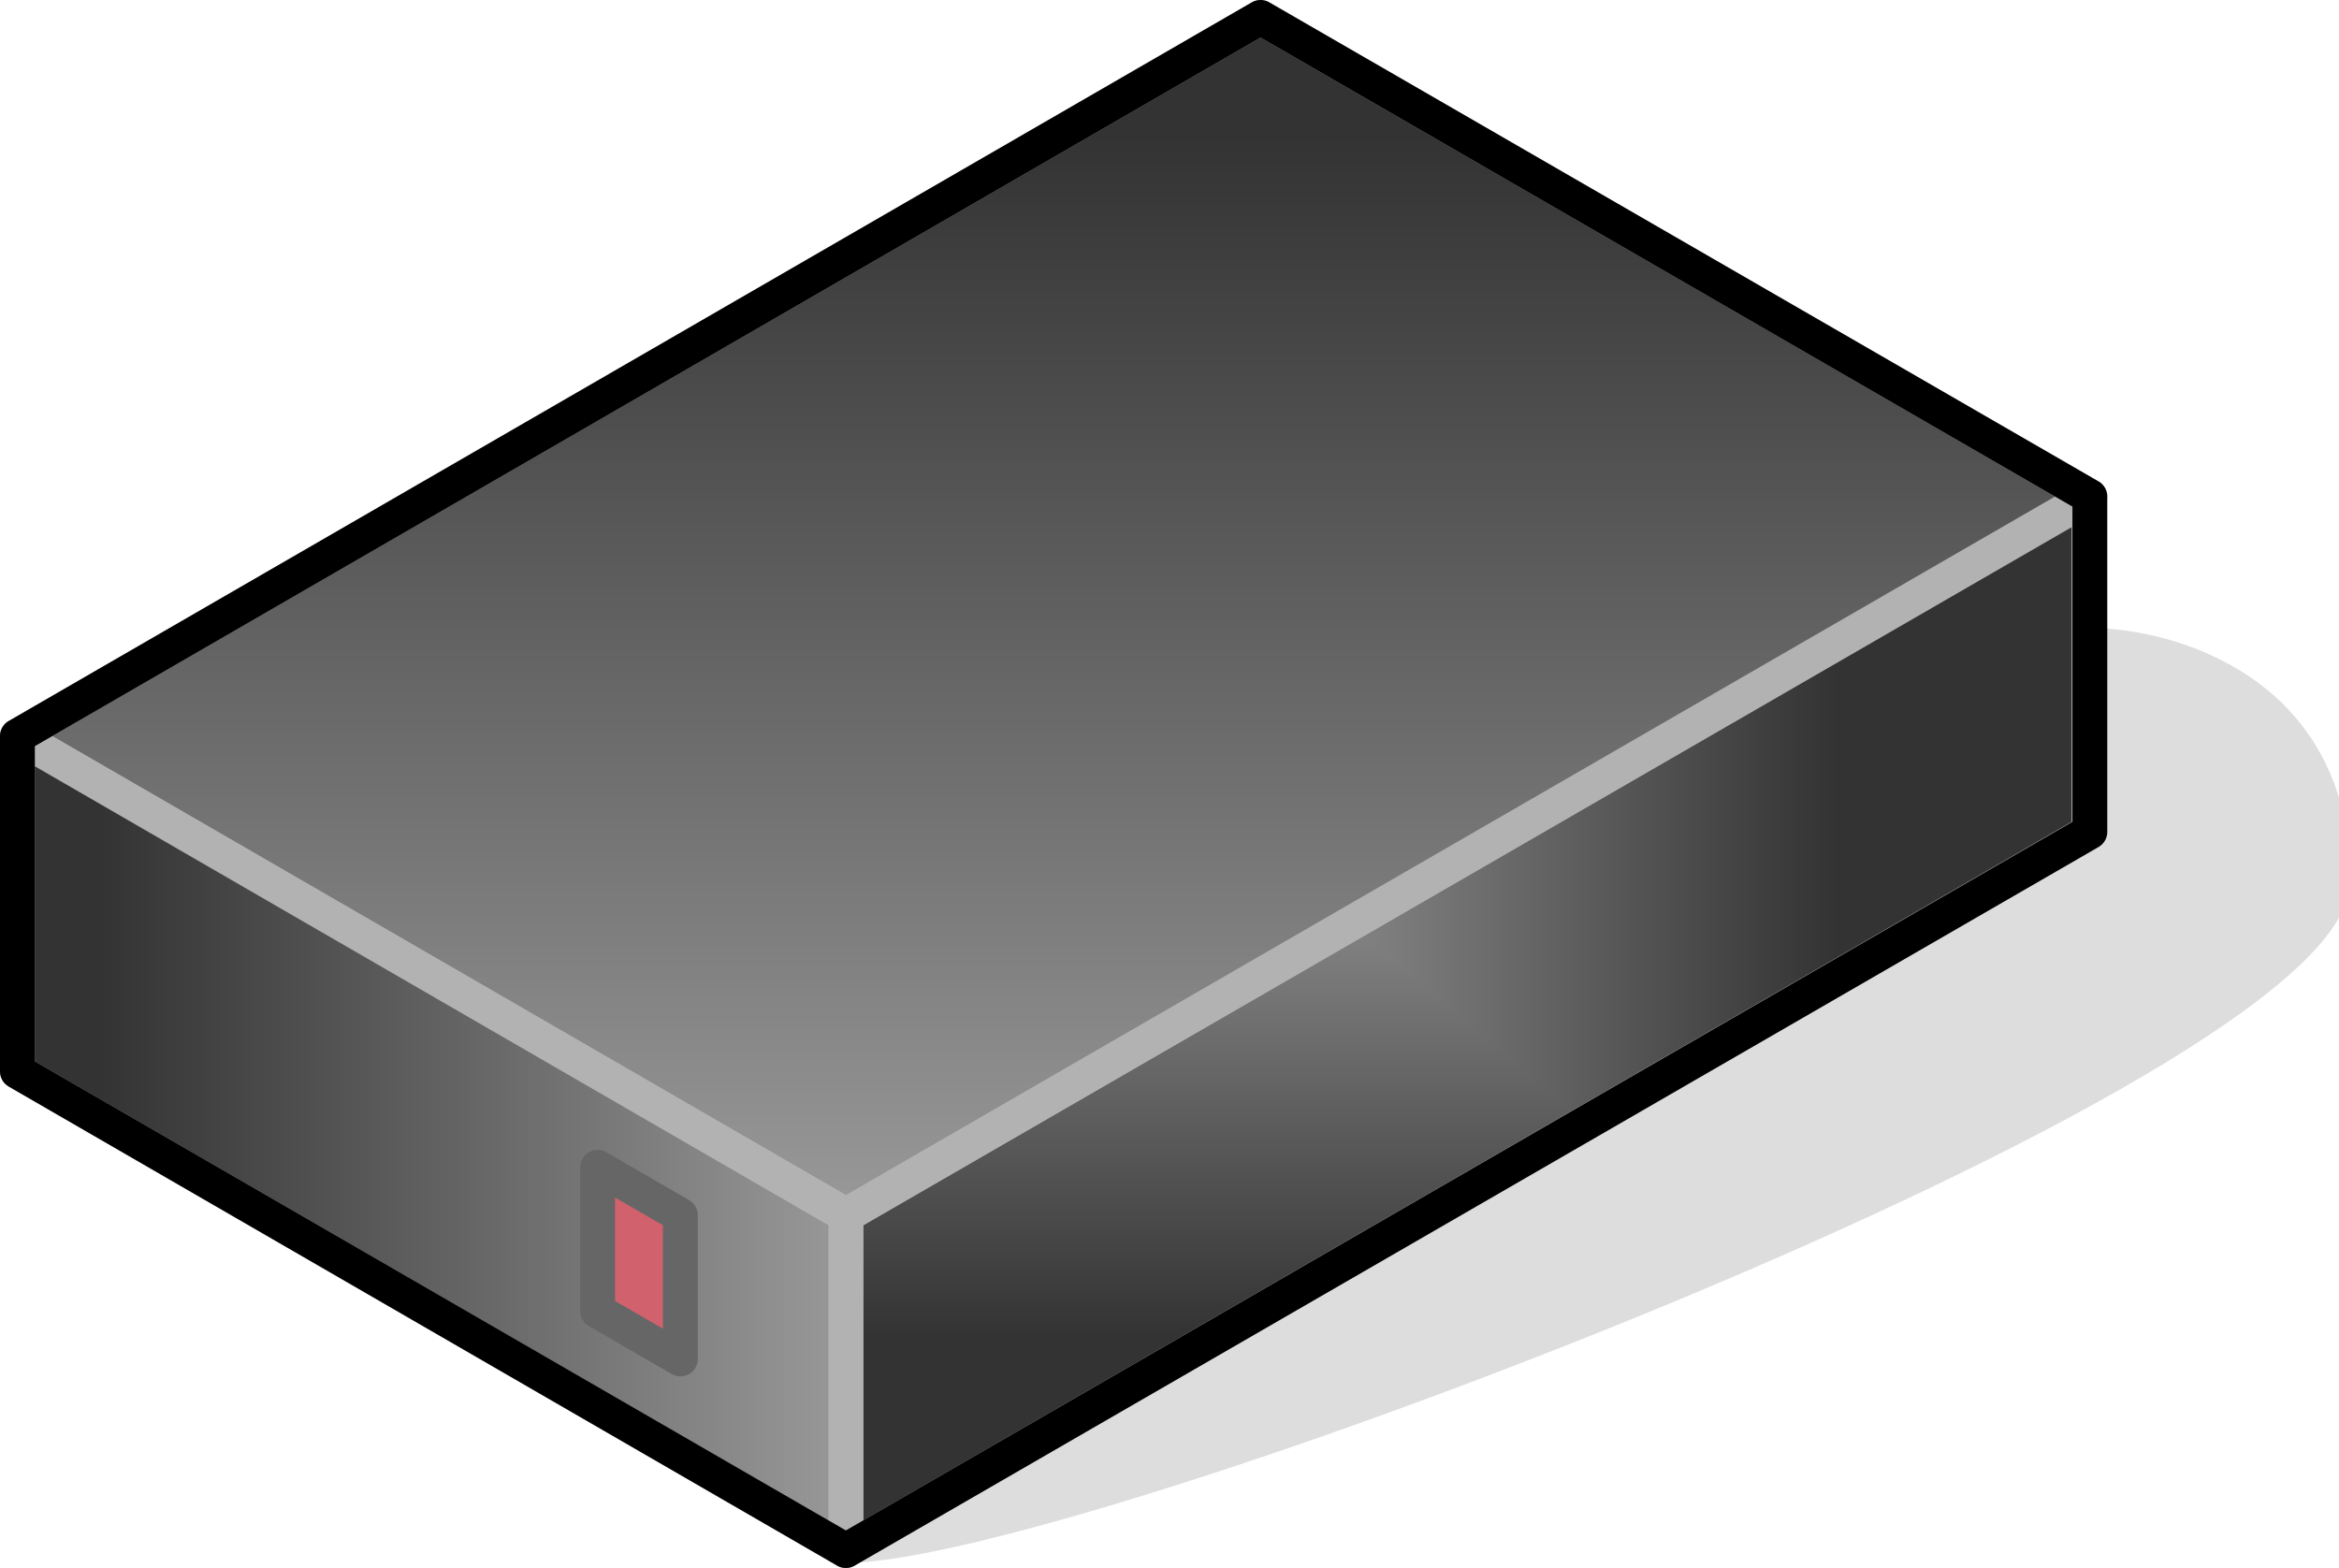<?xml version="1.0" encoding="UTF-8"?>
<!DOCTYPE svg PUBLIC "-//W3C//DTD SVG 1.1//EN" "http://www.w3.org/Graphics/SVG/1.1/DTD/svg11.dtd">
<svg version="1.2" width="26.85mm" height="18mm" viewBox="16821 7246 2685 1800" preserveAspectRatio="xMidYMid" fill-rule="evenodd" stroke-width="28.222" stroke-linejoin="round" xmlns="http://www.w3.org/2000/svg" xmlns:ooo="http://xml.openoffice.org/svg/export" xmlns:xlink="http://www.w3.org/1999/xlink" xmlns:presentation="http://sun.com/xmlns/staroffice/presentation" xmlns:smil="http://www.w3.org/2001/SMIL20/" xmlns:anim="urn:oasis:names:tc:opendocument:xmlns:animation:1.0" xml:space="preserve">
 <defs class="ClipPathGroup">
  <clipPath id="presentation_clip_path" clipPathUnits="userSpaceOnUse">
   <rect x="16821" y="7246" width="2685" height="1800"/>
  </clipPath>
 </defs>
 <defs class="TextShapeIndex">
  <g ooo:slide="id1" ooo:id-list="id3 id4 id5 id6 id7 id8"/>
 </defs>
 <defs class="EmbeddedBulletChars">
  <g id="bullet-char-template(57356)" transform="scale(0,-0)">
   <path d="M 580,1141 L 1163,571 580,0 -4,571 580,1141 Z"/>
  </g>
  <g id="bullet-char-template(57354)" transform="scale(0,-0)">
   <path d="M 8,1128 L 1137,1128 1137,0 8,0 8,1128 Z"/>
  </g>
  <g id="bullet-char-template(10146)" transform="scale(0,-0)">
   <path d="M 174,0 L 602,739 174,1481 1456,739 174,0 Z M 1358,739 L 309,1346 659,739 1358,739 Z"/>
  </g>
  <g id="bullet-char-template(10132)" transform="scale(0,-0)">
   <path d="M 2015,739 L 1276,0 717,0 1260,543 174,543 174,936 1260,936 717,1481 1274,1481 2015,739 Z"/>
  </g>
  <g id="bullet-char-template(10007)" transform="scale(0,-0)">
   <path d="M 0,-2 C -7,14 -16,27 -25,37 L 356,567 C 262,823 215,952 215,954 215,979 228,992 255,992 264,992 276,990 289,987 310,991 331,999 354,1012 L 381,999 492,748 772,1049 836,1024 860,1049 C 881,1039 901,1025 922,1006 886,937 835,863 770,784 769,783 710,716 594,584 L 774,223 C 774,196 753,168 711,139 L 727,119 C 717,90 699,76 672,76 641,76 570,178 457,381 L 164,-76 C 142,-110 111,-127 72,-127 30,-127 9,-110 8,-76 1,-67 -2,-52 -2,-32 -2,-23 -1,-13 0,-2 Z"/>
  </g>
  <g id="bullet-char-template(10004)" transform="scale(0,-0)">
   <path d="M 285,-33 C 182,-33 111,30 74,156 52,228 41,333 41,471 41,549 55,616 82,672 116,743 169,778 240,778 293,778 328,747 346,684 L 369,508 C 377,444 397,411 428,410 L 1163,1116 C 1174,1127 1196,1133 1229,1133 1271,1133 1292,1118 1292,1087 L 1292,965 C 1292,929 1282,901 1262,881 L 442,47 C 390,-6 338,-33 285,-33 Z"/>
  </g>
  <g id="bullet-char-template(9679)" transform="scale(0,-0)">
   <path d="M 813,0 C 632,0 489,54 383,161 276,268 223,411 223,592 223,773 276,916 383,1023 489,1130 632,1184 813,1184 992,1184 1136,1130 1245,1023 1353,916 1407,772 1407,592 1407,412 1353,268 1245,161 1136,54 992,0 813,0 Z"/>
  </g>
  <g id="bullet-char-template(8226)" transform="scale(0,-0)">
   <path d="M 346,457 C 273,457 209,483 155,535 101,586 74,649 74,723 74,796 101,859 155,911 209,963 273,989 346,989 419,989 480,963 531,910 582,859 608,796 608,723 608,648 583,586 532,535 482,483 420,457 346,457 Z"/>
  </g>
  <g id="bullet-char-template(8211)" transform="scale(0,-0)">
   <path d="M -4,459 L 1135,459 1135,606 -4,606 -4,459 Z"/>
  </g>
 </defs>
 <defs class="TextEmbeddedBitmaps"/>
 <g class="SlideGroup">
  <g>
   <g id="id1" class="Slide" clip-path="url(#presentation_clip_path)">
    <g class="Page">
     <g class="Group">
      <g class="com.sun.star.drawing.ClosedBezierShape">
       <g id="id3">
        <rect class="BoundingBox" stroke="none" fill="none" x="17791" y="7980" width="1716" height="1048"/>
        <path fill="rgb(221,221,221)" stroke="none" d="M 17792,9026 C 18053,9026 19505,8476 19505,8256 19505,8036 19314,7981 19219,7981 19219,8146 17792,8805 17792,9026 Z"/>
        <path fill="none" stroke="rgb(221,221,221)" d="M 17792,9026 C 18053,9026 19505,8476 19505,8256 19505,8036 19314,7981 19219,7981 19219,8146 17792,8805 17792,9026 Z"/>
       </g>
      </g>
      <g class="Group">
       <g class="com.sun.star.drawing.PolyPolygonShape">
        <g id="id4">
         <rect class="BoundingBox" stroke="none" fill="none" x="17772" y="7795" width="1468" height="1252"/>
         <g>
          <defs>
           <pattern id="pattern1" x="17792" y="7816" width="1428" height="1211" patternUnits="userSpaceOnUse">
            <g transform="translate(-17792,-7816)">
             <path fill="rgb(51,51,51)" stroke="none" d="M 17791,7815 L 19220,7815 19220,9027 17791,9027 17791,7815 Z M 17513,7578 L 18926,7578 18926,8778 17513,8778 17513,7578 Z"/>
             <path fill="rgb(52,52,52)" stroke="none" d="M 17513,7578 L 18926,7578 18926,8778 17513,8778 17513,7578 Z M 17520,7584 L 18919,7584 18919,8772 17520,8772 17520,7584 Z"/>
             <path fill="rgb(53,53,53)" stroke="none" d="M 17520,7584 L 18919,7584 18919,8772 17520,8772 17520,7584 Z M 17527,7590 L 18912,7590 18912,8766 17527,8766 17527,7590 Z"/>
             <path fill="rgb(54,54,54)" stroke="none" d="M 17527,7590 L 18912,7590 18912,8766 17527,8766 17527,7590 Z M 17534,7596 L 18905,7596 18905,8760 17534,8760 17534,7596 Z"/>
             <path fill="rgb(55,55,55)" stroke="none" d="M 17534,7596 L 18905,7596 18905,8760 17534,8760 17534,7596 Z M 17541,7602 L 18898,7602 18898,8754 17541,8754 17541,7602 Z"/>
             <path fill="rgb(56,56,56)" stroke="none" d="M 17541,7602 L 18898,7602 18898,8754 17541,8754 17541,7602 Z M 17548,7608 L 18891,7608 18891,8748 17548,8748 17548,7608 Z"/>
             <path fill="rgb(57,57,57)" stroke="none" d="M 17548,7608 L 18891,7608 18891,8748 17548,8748 17548,7608 Z M 17555,7614 L 18884,7614 18884,8742 17555,8742 17555,7614 Z"/>
             <path fill="rgb(58,58,58)" stroke="none" d="M 17555,7614 L 18884,7614 18884,8742 17555,8742 17555,7614 Z M 17562,7620 L 18877,7620 18877,8736 17562,8736 17562,7620 Z"/>
             <path fill="rgb(59,59,59)" stroke="none" d="M 17562,7620 L 18877,7620 18877,8736 17562,8736 17562,7620 Z M 17569,7626 L 18870,7626 18870,8730 17569,8730 17569,7626 Z"/>
             <path fill="rgb(60,60,60)" stroke="none" d="M 17569,7626 L 18870,7626 18870,8730 17569,8730 17569,7626 Z M 17576,7632 L 18863,7632 18863,8724 17576,8724 17576,7632 Z"/>
             <path fill="rgb(61,61,61)" stroke="none" d="M 17576,7632 L 18863,7632 18863,8724 17576,8724 17576,7632 Z M 17583,7638 L 18856,7638 18856,8718 17583,8718 17583,7638 Z"/>
             <path fill="rgb(62,62,62)" stroke="none" d="M 17583,7638 L 18856,7638 18856,8718 17583,8718 17583,7638 Z M 17590,7644 L 18849,7644 18849,8712 17590,8712 17590,7644 Z"/>
             <path fill="rgb(63,63,63)" stroke="none" d="M 17590,7644 L 18849,7644 18849,8712 17590,8712 17590,7644 Z M 17597,7650 L 18842,7650 18842,8706 17597,8706 17597,7650 Z"/>
             <path fill="rgb(64,64,64)" stroke="none" d="M 17597,7650 L 18842,7650 18842,8706 17597,8706 17597,7650 Z M 17604,7656 L 18835,7656 18835,8700 17604,8700 17604,7656 Z"/>
             <path fill="rgb(65,65,65)" stroke="none" d="M 17604,7656 L 18835,7656 18835,8700 17604,8700 17604,7656 Z M 17611,7662 L 18828,7662 18828,8694 17611,8694 17611,7662 Z"/>
             <path fill="rgb(66,66,66)" stroke="none" d="M 17611,7662 L 18828,7662 18828,8694 17611,8694 17611,7662 Z M 17618,7668 L 18821,7668 18821,8688 17618,8688 17618,7668 Z"/>
             <path fill="rgb(67,67,67)" stroke="none" d="M 17618,7668 L 18821,7668 18821,8688 17618,8688 17618,7668 Z M 17625,7674 L 18814,7674 18814,8682 17625,8682 17625,7674 Z"/>
             <path fill="rgb(68,68,68)" stroke="none" d="M 17625,7674 L 18814,7674 18814,8682 17625,8682 17625,7674 Z M 17632,7680 L 18807,7680 18807,8676 17632,8676 17632,7680 Z"/>
             <path fill="rgb(69,69,69)" stroke="none" d="M 17632,7680 L 18807,7680 18807,8676 17632,8676 17632,7680 Z M 17639,7685 L 18800,7685 18800,8671 17639,8671 17639,7685 Z"/>
             <path fill="rgb(70,70,70)" stroke="none" d="M 17639,7685 L 18800,7685 18800,8671 17639,8671 17639,7685 Z M 17646,7691 L 18793,7691 18793,8665 17646,8665 17646,7691 Z"/>
             <path fill="rgb(71,71,71)" stroke="none" d="M 17646,7691 L 18793,7691 18793,8665 17646,8665 17646,7691 Z M 17653,7697 L 18786,7697 18786,8659 17653,8659 17653,7697 Z"/>
             <path fill="rgb(72,72,72)" stroke="none" d="M 17653,7697 L 18786,7697 18786,8659 17653,8659 17653,7697 Z M 17660,7703 L 18779,7703 18779,8653 17660,8653 17660,7703 Z"/>
             <path fill="rgb(73,73,73)" stroke="none" d="M 17660,7703 L 18779,7703 18779,8653 17660,8653 17660,7703 Z M 17667,7709 L 18772,7709 18772,8647 17667,8647 17667,7709 Z"/>
             <path fill="rgb(74,74,74)" stroke="none" d="M 17667,7709 L 18772,7709 18772,8647 17667,8647 17667,7709 Z M 17674,7715 L 18765,7715 18765,8641 17674,8641 17674,7715 Z"/>
             <path fill="rgb(75,75,75)" stroke="none" d="M 17674,7715 L 18765,7715 18765,8641 17674,8641 17674,7715 Z M 17681,7721 L 18758,7721 18758,8635 17681,8635 17681,7721 Z"/>
             <path fill="rgb(76,76,76)" stroke="none" d="M 17681,7721 L 18758,7721 18758,8635 17681,8635 17681,7721 Z M 17688,7727 L 18751,7727 18751,8629 17688,8629 17688,7727 Z"/>
             <path fill="rgb(77,77,77)" stroke="none" d="M 17688,7727 L 18751,7727 18751,8629 17688,8629 17688,7727 Z M 17695,7733 L 18744,7733 18744,8623 17695,8623 17695,7733 Z"/>
             <path fill="rgb(78,78,78)" stroke="none" d="M 17695,7733 L 18744,7733 18744,8623 17695,8623 17695,7733 Z M 17702,7739 L 18737,7739 18737,8617 17702,8617 17702,7739 Z"/>
             <path fill="rgb(79,79,79)" stroke="none" d="M 17702,7739 L 18737,7739 18737,8617 17702,8617 17702,7739 Z M 17709,7745 L 18730,7745 18730,8611 17709,8611 17709,7745 Z"/>
             <path fill="rgb(80,80,80)" stroke="none" d="M 17709,7745 L 18730,7745 18730,8611 17709,8611 17709,7745 Z M 17716,7751 L 18723,7751 18723,8605 17716,8605 17716,7751 Z"/>
             <path fill="rgb(81,81,81)" stroke="none" d="M 17716,7751 L 18723,7751 18723,8605 17716,8605 17716,7751 Z M 17723,7757 L 18716,7757 18716,8599 17723,8599 17723,7757 Z"/>
             <path fill="rgb(82,82,82)" stroke="none" d="M 17723,7757 L 18716,7757 18716,8599 17723,8599 17723,7757 Z M 17730,7763 L 18709,7763 18709,8593 17730,8593 17730,7763 Z"/>
             <path fill="rgb(83,83,83)" stroke="none" d="M 17730,7763 L 18709,7763 18709,8593 17730,8593 17730,7763 Z M 17737,7769 L 18702,7769 18702,8587 17737,8587 17737,7769 Z"/>
             <path fill="rgb(84,84,84)" stroke="none" d="M 17737,7769 L 18702,7769 18702,8587 17737,8587 17737,7769 Z M 17744,7775 L 18695,7775 18695,8581 17744,8581 17744,7775 Z"/>
             <path fill="rgb(85,85,85)" stroke="none" d="M 17744,7775 L 18695,7775 18695,8581 17744,8581 17744,7775 Z M 17751,7781 L 18688,7781 18688,8575 17751,8575 17751,7781 Z"/>
             <path fill="rgb(86,86,86)" stroke="none" d="M 17751,7781 L 18688,7781 18688,8575 17751,8575 17751,7781 Z M 17758,7787 L 18681,7787 18681,8569 17758,8569 17758,7787 Z"/>
             <path fill="rgb(87,87,87)" stroke="none" d="M 17758,7787 L 18681,7787 18681,8569 17758,8569 17758,7787 Z M 17765,7793 L 18674,7793 18674,8563 17765,8563 17765,7793 Z"/>
             <path fill="rgb(88,88,88)" stroke="none" d="M 17765,7793 L 18674,7793 18674,8563 17765,8563 17765,7793 Z M 17772,7797 L 18667,7797 18667,8558 17772,8558 17772,7797 Z"/>
             <path fill="rgb(89,89,89)" stroke="none" d="M 17772,7797 L 18667,7797 18667,8558 17772,8558 17772,7797 Z M 17778,7803 L 18660,7803 18660,8552 17778,8552 17778,7803 Z"/>
             <path fill="rgb(90,90,90)" stroke="none" d="M 17778,7803 L 18660,7803 18660,8552 17778,8552 17778,7803 Z M 17785,7809 L 18653,7809 18653,8546 17785,8546 17785,7809 Z"/>
             <path fill="rgb(91,91,91)" stroke="none" d="M 17785,7809 L 18653,7809 18653,8546 17785,8546 17785,7809 Z M 17792,7815 L 18646,7815 18646,8540 17792,8540 17792,7815 Z"/>
             <path fill="rgb(92,92,92)" stroke="none" d="M 17792,7815 L 18646,7815 18646,8540 17792,8540 17792,7815 Z M 17799,7821 L 18639,7821 18639,8534 17799,8534 17799,7821 Z"/>
             <path fill="rgb(93,93,93)" stroke="none" d="M 17799,7821 L 18639,7821 18639,8534 17799,8534 17799,7821 Z M 17806,7827 L 18632,7827 18632,8528 17806,8528 17806,7827 Z"/>
             <path fill="rgb(94,94,94)" stroke="none" d="M 17806,7827 L 18632,7827 18632,8528 17806,8528 17806,7827 Z M 17813,7833 L 18625,7833 18625,8522 17813,8522 17813,7833 Z"/>
             <path fill="rgb(95,95,95)" stroke="none" d="M 17813,7833 L 18625,7833 18625,8522 17813,8522 17813,7833 Z M 17820,7839 L 18618,7839 18618,8516 17820,8516 17820,7839 Z"/>
             <path fill="rgb(96,96,96)" stroke="none" d="M 17820,7839 L 18618,7839 18618,8516 17820,8516 17820,7839 Z M 17827,7845 L 18611,7845 18611,8510 17827,8510 17827,7845 Z"/>
             <path fill="rgb(97,97,97)" stroke="none" d="M 17827,7845 L 18611,7845 18611,8510 17827,8510 17827,7845 Z M 17834,7851 L 18604,7851 18604,8504 17834,8504 17834,7851 Z"/>
             <path fill="rgb(98,98,98)" stroke="none" d="M 17834,7851 L 18604,7851 18604,8504 17834,8504 17834,7851 Z M 17841,7857 L 18597,7857 18597,8498 17841,8498 17841,7857 Z"/>
             <path fill="rgb(99,99,99)" stroke="none" d="M 17841,7857 L 18597,7857 18597,8498 17841,8498 17841,7857 Z M 17848,7863 L 18590,7863 18590,8492 17848,8492 17848,7863 Z"/>
             <path fill="rgb(100,100,100)" stroke="none" d="M 17848,7863 L 18590,7863 18590,8492 17848,8492 17848,7863 Z M 17855,7869 L 18583,7869 18583,8486 17855,8486 17855,7869 Z"/>
             <path fill="rgb(101,101,101)" stroke="none" d="M 17855,7869 L 18583,7869 18583,8486 17855,8486 17855,7869 Z M 17862,7875 L 18576,7875 18576,8480 17862,8480 17862,7875 Z"/>
             <path fill="rgb(102,102,102)" stroke="none" d="M 17862,7875 L 18576,7875 18576,8480 17862,8480 17862,7875 Z M 17869,7881 L 18569,7881 18569,8474 17869,8474 17869,7881 Z"/>
             <path fill="rgb(103,103,103)" stroke="none" d="M 17869,7881 L 18569,7881 18569,8474 17869,8474 17869,7881 Z M 17876,7887 L 18562,7887 18562,8468 17876,8468 17876,7887 Z"/>
             <path fill="rgb(104,104,104)" stroke="none" d="M 17876,7887 L 18562,7887 18562,8468 17876,8468 17876,7887 Z M 17883,7893 L 18555,7893 18555,8462 17883,8462 17883,7893 Z"/>
             <path fill="rgb(105,105,105)" stroke="none" d="M 17883,7893 L 18555,7893 18555,8462 17883,8462 17883,7893 Z M 17890,7899 L 18548,7899 18548,8456 17890,8456 17890,7899 Z"/>
             <path fill="rgb(106,106,106)" stroke="none" d="M 17890,7899 L 18548,7899 18548,8456 17890,8456 17890,7899 Z M 17897,7904 L 18541,7904 18541,8451 17897,8451 17897,7904 Z"/>
             <path fill="rgb(107,107,107)" stroke="none" d="M 17897,7904 L 18541,7904 18541,8451 17897,8451 17897,7904 Z M 17904,7910 L 18534,7910 18534,8445 17904,8445 17904,7910 Z"/>
             <path fill="rgb(108,108,108)" stroke="none" d="M 17904,7910 L 18534,7910 18534,8445 17904,8445 17904,7910 Z M 17911,7916 L 18527,7916 18527,8439 17911,8439 17911,7916 Z"/>
             <path fill="rgb(109,109,109)" stroke="none" d="M 17911,7916 L 18527,7916 18527,8439 17911,8439 17911,7916 Z M 17918,7922 L 18520,7922 18520,8433 17918,8433 17918,7922 Z"/>
             <path fill="rgb(110,110,110)" stroke="none" d="M 17918,7922 L 18520,7922 18520,8433 17918,8433 17918,7922 Z M 17925,7928 L 18513,7928 18513,8427 17925,8427 17925,7928 Z"/>
             <path fill="rgb(111,111,111)" stroke="none" d="M 17925,7928 L 18513,7928 18513,8427 17925,8427 17925,7928 Z M 17932,7934 L 18506,7934 18506,8421 17932,8421 17932,7934 Z"/>
             <path fill="rgb(112,112,112)" stroke="none" d="M 17932,7934 L 18506,7934 18506,8421 17932,8421 17932,7934 Z M 17939,7940 L 18499,7940 18499,8415 17939,8415 17939,7940 Z"/>
             <path fill="rgb(113,113,113)" stroke="none" d="M 17939,7940 L 18499,7940 18499,8415 17939,8415 17939,7940 Z M 17946,7946 L 18492,7946 18492,8409 17946,8409 17946,7946 Z"/>
             <path fill="rgb(114,114,114)" stroke="none" d="M 17946,7946 L 18492,7946 18492,8409 17946,8409 17946,7946 Z M 17953,7952 L 18485,7952 18485,8403 17953,8403 17953,7952 Z"/>
             <path fill="rgb(115,115,115)" stroke="none" d="M 17953,7952 L 18485,7952 18485,8403 17953,8403 17953,7952 Z M 17960,7958 L 18478,7958 18478,8397 17960,8397 17960,7958 Z"/>
             <path fill="rgb(116,116,116)" stroke="none" d="M 17960,7958 L 18478,7958 18478,8397 17960,8397 17960,7958 Z M 17967,7964 L 18471,7964 18471,8391 17967,8391 17967,7964 Z"/>
             <path fill="rgb(117,117,117)" stroke="none" d="M 17967,7964 L 18471,7964 18471,8391 17967,8391 17967,7964 Z M 17974,7970 L 18464,7970 18464,8385 17974,8385 17974,7970 Z"/>
             <path fill="rgb(118,118,118)" stroke="none" d="M 17974,7970 L 18464,7970 18464,8385 17974,8385 17974,7970 Z M 17981,7976 L 18457,7976 18457,8379 17981,8379 17981,7976 Z"/>
             <path fill="rgb(119,119,119)" stroke="none" d="M 17981,7976 L 18457,7976 18457,8379 17981,8379 17981,7976 Z M 17988,7982 L 18450,7982 18450,8373 17988,8373 17988,7982 Z"/>
             <path fill="rgb(120,120,120)" stroke="none" d="M 17988,7982 L 18450,7982 18450,8373 17988,8373 17988,7982 Z M 17995,7988 L 18443,7988 18443,8367 17995,8367 17995,7988 Z"/>
             <path fill="rgb(121,121,121)" stroke="none" d="M 17995,7988 L 18443,7988 18443,8367 17995,8367 17995,7988 Z M 18002,7994 L 18436,7994 18436,8361 18002,8361 18002,7994 Z"/>
             <path fill="rgb(122,122,122)" stroke="none" d="M 18002,7994 L 18436,7994 18436,8361 18002,8361 18002,7994 Z M 18009,8000 L 18429,8000 18429,8355 18009,8355 18009,8000 Z"/>
             <path fill="rgb(123,123,123)" stroke="none" d="M 18009,8000 L 18429,8000 18429,8355 18009,8355 18009,8000 Z M 18016,8006 L 18422,8006 18422,8349 18016,8349 18016,8006 Z"/>
             <path fill="rgb(124,124,124)" stroke="none" d="M 18016,8006 L 18422,8006 18422,8349 18016,8349 18016,8006 Z M 18023,8012 L 18415,8012 18415,8343 18023,8343 18023,8012 Z"/>
             <path fill="rgb(125,125,125)" stroke="none" d="M 18023,8012 L 18415,8012 18415,8343 18023,8343 18023,8012 Z M 18030,8017 L 18408,8017 18408,8338 18030,8338 18030,8017 Z"/>
             <path fill="rgb(126,126,126)" stroke="none" d="M 18030,8017 L 18408,8017 18408,8338 18030,8338 18030,8017 Z M 18037,8023 L 18401,8023 18401,8332 18037,8332 18037,8023 Z"/>
             <path fill="rgb(127,127,127)" stroke="none" d="M 18037,8023 L 18401,8023 18401,8332 18037,8332 18037,8023 Z M 18044,8029 L 18394,8029 18394,8326 18044,8326 18044,8029 Z"/>
             <path fill="rgb(128,128,128)" stroke="none" d="M 18044,8029 L 18394,8029 18394,8326 18044,8326 18044,8029 Z M 18051,8035 L 18387,8035 18387,8320 18051,8320 18051,8035 Z"/>
             <path fill="rgb(129,129,129)" stroke="none" d="M 18051,8035 L 18387,8035 18387,8320 18051,8320 18051,8035 Z M 18058,8041 L 18380,8041 18380,8314 18058,8314 18058,8041 Z"/>
             <path fill="rgb(130,130,130)" stroke="none" d="M 18058,8041 L 18380,8041 18380,8314 18058,8314 18058,8041 Z M 18065,8047 L 18373,8047 18373,8308 18065,8308 18065,8047 Z"/>
             <path fill="rgb(131,131,131)" stroke="none" d="M 18065,8047 L 18373,8047 18373,8308 18065,8308 18065,8047 Z M 18072,8053 L 18366,8053 18366,8302 18072,8302 18072,8053 Z"/>
             <path fill="rgb(132,132,132)" stroke="none" d="M 18072,8053 L 18366,8053 18366,8302 18072,8302 18072,8053 Z M 18079,8059 L 18359,8059 18359,8296 18079,8296 18079,8059 Z"/>
             <path fill="rgb(133,133,133)" stroke="none" d="M 18079,8059 L 18359,8059 18359,8296 18079,8296 18079,8059 Z M 18086,8065 L 18352,8065 18352,8290 18086,8290 18086,8065 Z"/>
             <path fill="rgb(134,134,134)" stroke="none" d="M 18086,8065 L 18352,8065 18352,8290 18086,8290 18086,8065 Z M 18093,8071 L 18345,8071 18345,8284 18093,8284 18093,8071 Z"/>
             <path fill="rgb(135,135,135)" stroke="none" d="M 18093,8071 L 18345,8071 18345,8284 18093,8284 18093,8071 Z M 18100,8077 L 18338,8077 18338,8278 18100,8278 18100,8077 Z"/>
             <path fill="rgb(136,136,136)" stroke="none" d="M 18100,8077 L 18338,8077 18338,8278 18100,8278 18100,8077 Z M 18107,8083 L 18331,8083 18331,8272 18107,8272 18107,8083 Z"/>
             <path fill="rgb(137,137,137)" stroke="none" d="M 18107,8083 L 18331,8083 18331,8272 18107,8272 18107,8083 Z M 18114,8089 L 18324,8089 18324,8266 18114,8266 18114,8089 Z"/>
             <path fill="rgb(138,138,138)" stroke="none" d="M 18114,8089 L 18324,8089 18324,8266 18114,8266 18114,8089 Z M 18121,8095 L 18317,8095 18317,8260 18121,8260 18121,8095 Z"/>
             <path fill="rgb(139,139,139)" stroke="none" d="M 18121,8095 L 18317,8095 18317,8260 18121,8260 18121,8095 Z M 18128,8101 L 18310,8101 18310,8254 18128,8254 18128,8101 Z"/>
             <path fill="rgb(140,140,140)" stroke="none" d="M 18128,8101 L 18310,8101 18310,8254 18128,8254 18128,8101 Z M 18135,8107 L 18303,8107 18303,8248 18135,8248 18135,8107 Z"/>
             <path fill="rgb(141,141,141)" stroke="none" d="M 18135,8107 L 18303,8107 18303,8248 18135,8248 18135,8107 Z M 18142,8113 L 18296,8113 18296,8242 18142,8242 18142,8113 Z"/>
             <path fill="rgb(142,142,142)" stroke="none" d="M 18142,8113 L 18296,8113 18296,8242 18142,8242 18142,8113 Z M 18149,8119 L 18289,8119 18289,8236 18149,8236 18149,8119 Z"/>
             <path fill="rgb(143,143,143)" stroke="none" d="M 18149,8119 L 18289,8119 18289,8236 18149,8236 18149,8119 Z M 18156,8124 L 18282,8124 18282,8231 18156,8231 18156,8124 Z"/>
             <path fill="rgb(144,144,144)" stroke="none" d="M 18156,8124 L 18282,8124 18282,8231 18156,8231 18156,8124 Z M 18163,8130 L 18275,8130 18275,8225 18163,8225 18163,8130 Z"/>
             <path fill="rgb(145,145,145)" stroke="none" d="M 18163,8130 L 18275,8130 18275,8225 18163,8225 18163,8130 Z M 18170,8136 L 18268,8136 18268,8219 18170,8219 18170,8136 Z"/>
             <path fill="rgb(146,146,146)" stroke="none" d="M 18170,8136 L 18268,8136 18268,8219 18170,8219 18170,8136 Z M 18177,8142 L 18261,8142 18261,8213 18177,8213 18177,8142 Z"/>
             <path fill="rgb(147,147,147)" stroke="none" d="M 18177,8142 L 18261,8142 18261,8213 18177,8213 18177,8142 Z M 18184,8148 L 18254,8148 18254,8207 18184,8207 18184,8148 Z"/>
             <path fill="rgb(148,148,148)" stroke="none" d="M 18184,8148 L 18254,8148 18254,8207 18184,8207 18184,8148 Z M 18191,8154 L 18247,8154 18247,8201 18191,8201 18191,8154 Z"/>
             <path fill="rgb(149,149,149)" stroke="none" d="M 18191,8154 L 18247,8154 18247,8201 18191,8201 18191,8154 Z M 18198,8160 L 18240,8160 18240,8195 18198,8195 18198,8160 Z"/>
             <path fill="rgb(150,150,150)" stroke="none" d="M 18198,8160 L 18240,8160 18240,8195 18198,8195 18198,8160 Z M 18205,8166 L 18233,8166 18233,8189 18205,8189 18205,8166 Z"/>
             <path fill="rgb(151,151,151)" stroke="none" d="M 18205,8166 L 18233,8166 18233,8189 18205,8189 18205,8166 Z M 18212,8172 L 18226,8172 18226,8183 18212,8183 18212,8172 Z"/>
             <path fill="rgb(153,153,153)" stroke="none" d="M 18212,8172 L 18226,8172 18226,8183 18212,8183 18212,8172 Z"/>
            </g>
           </pattern>
          </defs>
          <path style="fill:url(#pattern1)" d="M 17792,9026 L 17792,8641 19219,7816 19219,8201 17792,9026 Z"/>
         </g>
         <path fill="none" stroke="rgb(178,178,178)" stroke-width="40" stroke-linejoin="round" d="M 17792,9026 L 17792,8641 19219,7816 19219,8201 17792,9026 Z"/>
        </g>
       </g>
       <g class="com.sun.star.drawing.PolyPolygonShape">
        <g id="id5">
         <rect class="BoundingBox" stroke="none" fill="none" x="16821" y="7246" width="2420" height="1416"/>
         <g>
          <defs>
           <linearGradient id="gradient1" x1="18030" y1="7266" x2="18030" y2="8641" gradientUnits="userSpaceOnUse">
            <stop offset="0.1" style="stop-color:rgb(51,51,51)"/>
            <stop offset="1" style="stop-color:rgb(153,153,153)"/>
           </linearGradient>
          </defs>
          <path style="fill:url(#gradient1)" d="M 17792,8641 L 16841,8091 18268,7266 19220,7816 17792,8641 Z"/>
         </g>
         <path fill="none" stroke="rgb(178,178,178)" stroke-width="40" stroke-linejoin="round" d="M 17792,8641 L 16841,8091 18268,7266 19220,7816 17792,8641 Z"/>
        </g>
       </g>
       <g class="com.sun.star.drawing.PolyPolygonShape">
        <g id="id6">
         <rect class="BoundingBox" stroke="none" fill="none" x="16821" y="8071" width="992" height="976"/>
         <g>
          <defs>
           <linearGradient id="gradient2" x1="16841" y1="8558" x2="17792" y2="8558" gradientUnits="userSpaceOnUse">
            <stop offset="0.1" style="stop-color:rgb(51,51,51)"/>
            <stop offset="1" style="stop-color:rgb(153,153,153)"/>
           </linearGradient>
          </defs>
          <path style="fill:url(#gradient2)" d="M 16841,8476 L 16841,8091 17792,8641 17792,9026 16841,8476 Z"/>
         </g>
         <path fill="none" stroke="rgb(178,178,178)" stroke-width="40" stroke-linejoin="round" d="M 16841,8476 L 16841,8091 17792,8641 17792,9026 16841,8476 Z"/>
        </g>
       </g>
       <g class="com.sun.star.drawing.PolyPolygonShape">
        <g id="id7">
         <rect class="BoundingBox" stroke="none" fill="none" x="16821" y="7246" width="2420" height="1801"/>
         <path fill="none" stroke="rgb(0,0,0)" stroke-width="40" stroke-linejoin="round" d="M 16841,8476 L 16841,8091 18268,7266 19220,7816 19220,8201 17792,9026 16841,8476 Z"/>
        </g>
       </g>
       <g class="com.sun.star.drawing.PolyPolygonShape">
        <g id="id8">
         <rect class="BoundingBox" stroke="none" fill="none" x="17486" y="8566" width="137" height="261"/>
         <path fill="rgb(209,97,108)" stroke="none" d="M 17507,8751 L 17507,8586 17602,8641 17602,8806 17507,8751 Z"/>
         <path fill="none" stroke="rgb(102,102,102)" stroke-width="40" stroke-linejoin="round" d="M 17507,8751 L 17507,8586 17602,8641 17602,8806 17507,8751 Z"/>
        </g>
       </g>
      </g>
     </g>
    </g>
   </g>
  </g>
 </g>
</svg>